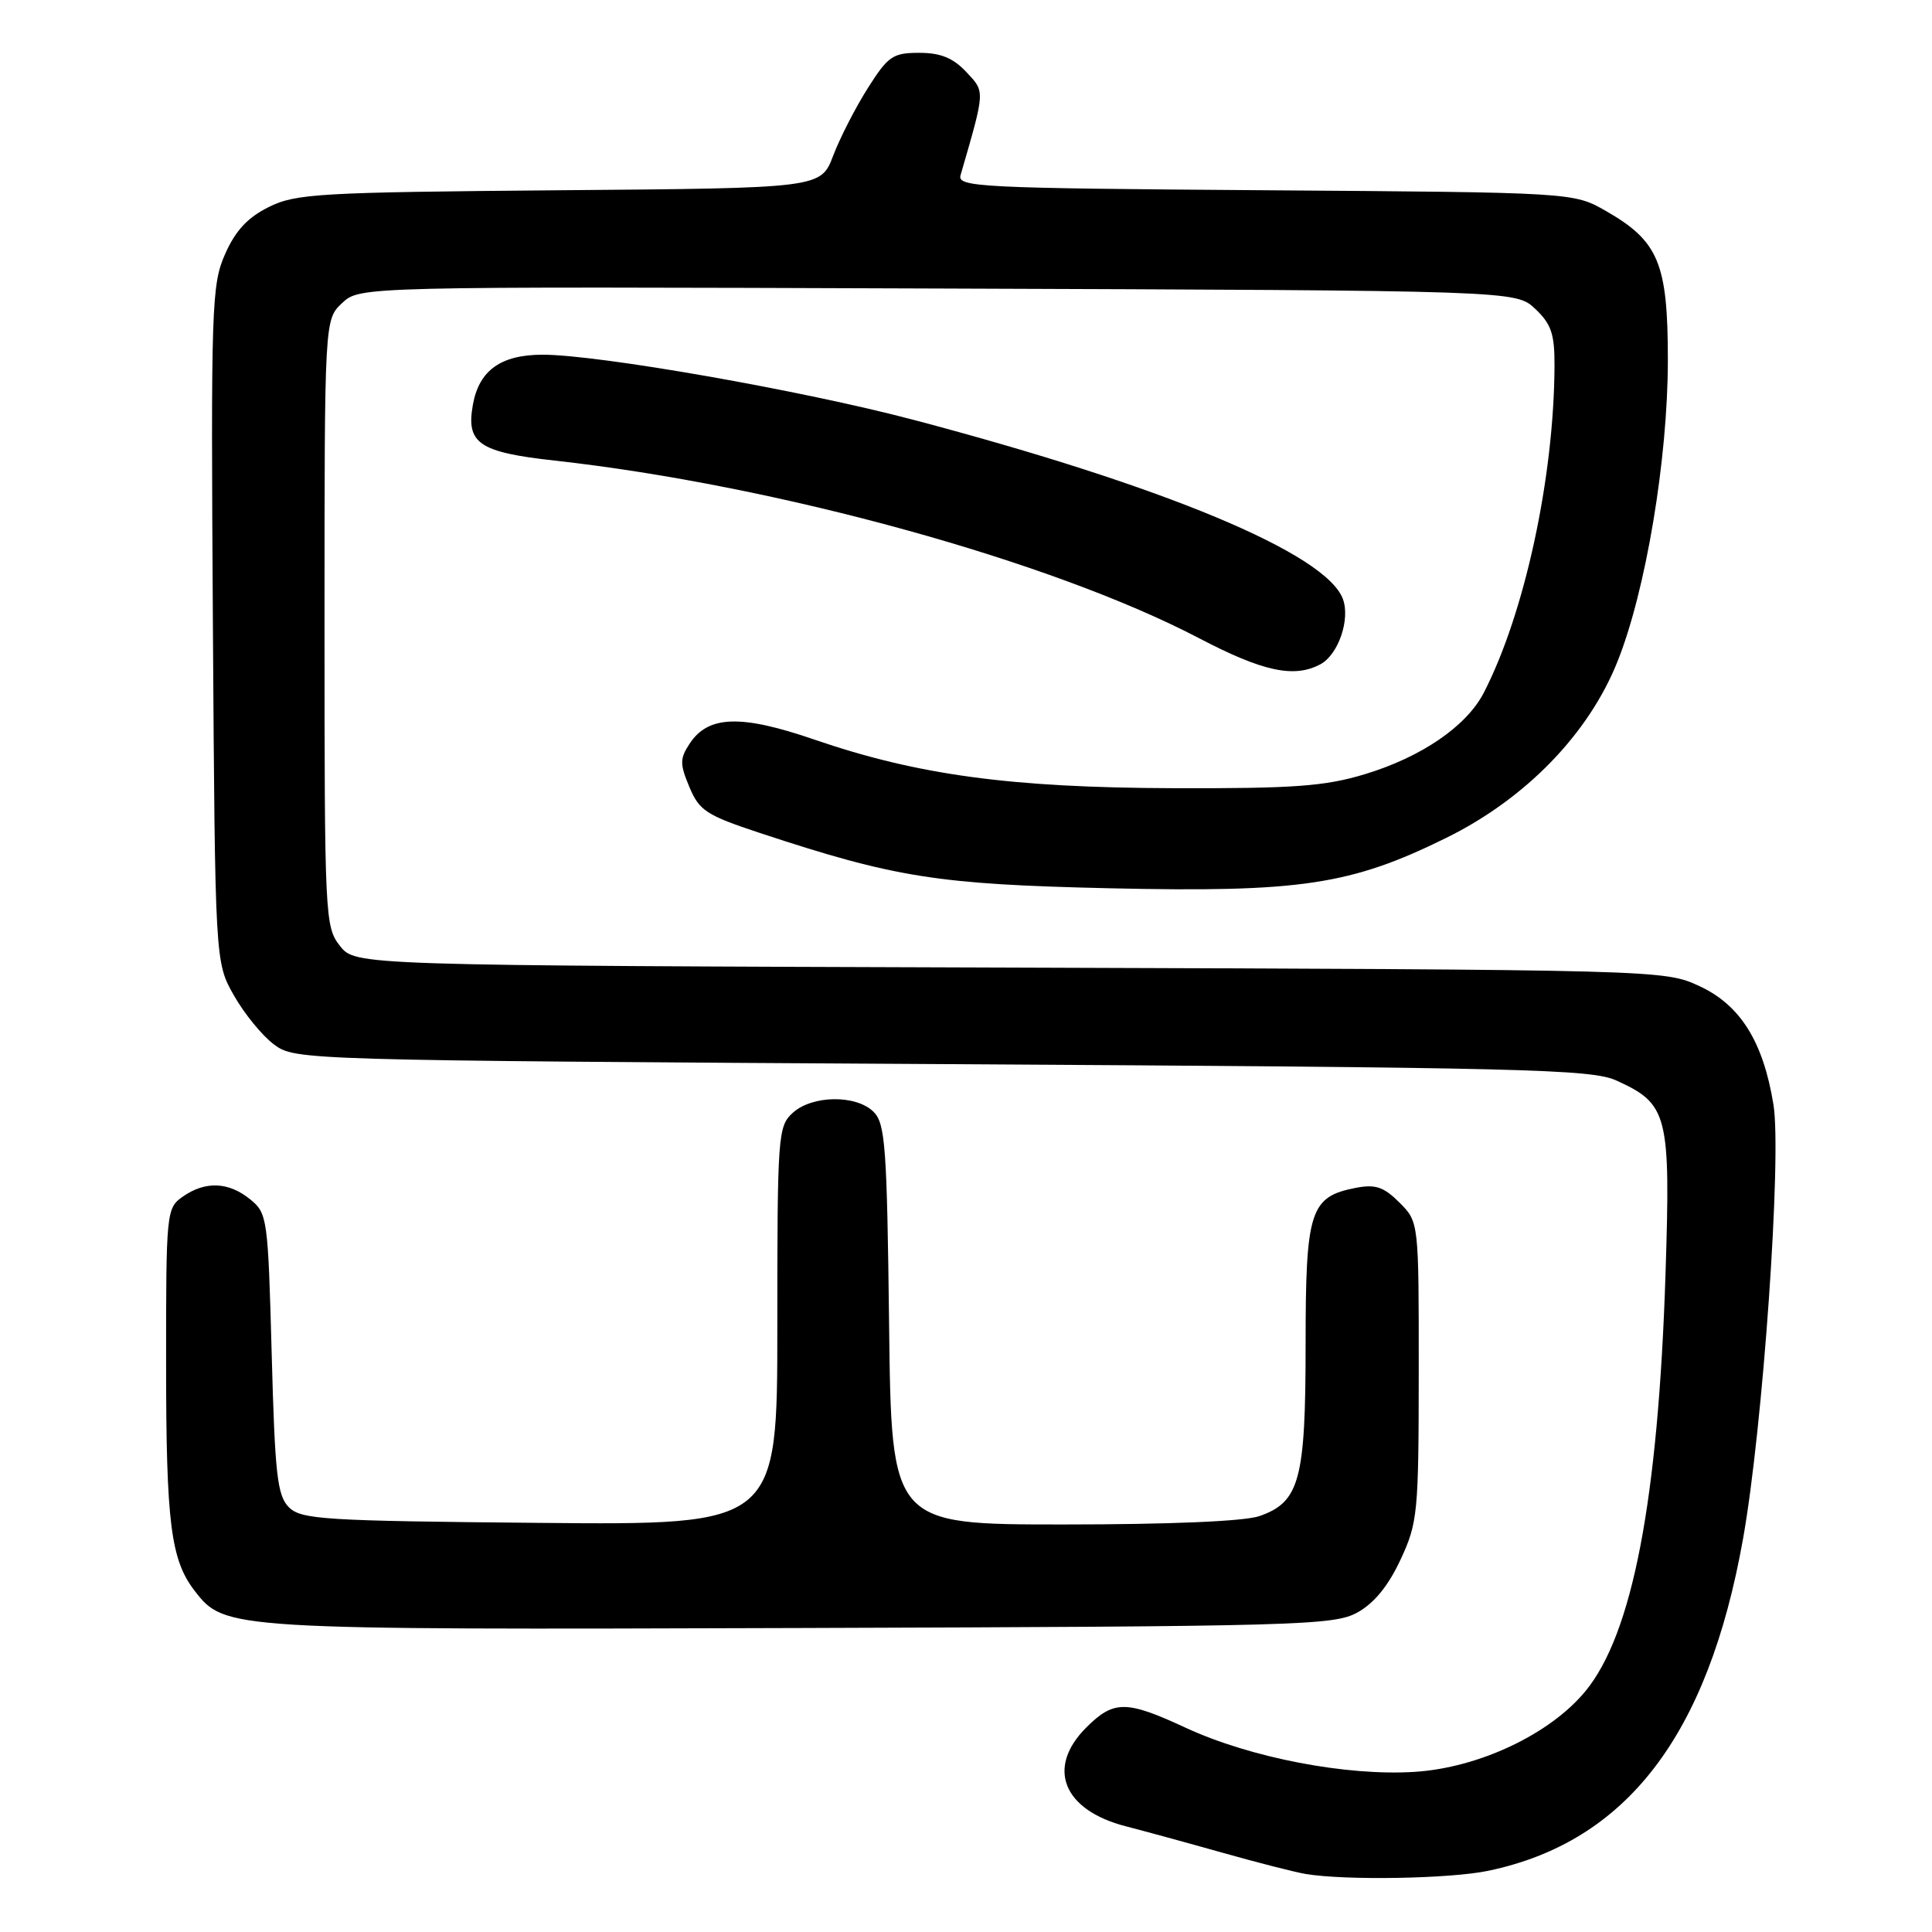 <?xml version="1.0" encoding="UTF-8" standalone="no"?>
<!DOCTYPE svg PUBLIC "-//W3C//DTD SVG 1.1//EN" "http://www.w3.org/Graphics/SVG/1.1/DTD/svg11.dtd" >
<svg xmlns="http://www.w3.org/2000/svg" xmlns:xlink="http://www.w3.org/1999/xlink" version="1.1" viewBox="0 0 256 256">
 <g >
 <path fill="currentColor"
d=" M 197.20 247.89 C 215.51 244.06 226.31 229.99 230.96 203.91 C 233.59 189.20 236.11 153.22 234.99 146.36 C 233.64 138.03 230.60 133.17 225.19 130.67 C 220.51 128.50 220.31 128.50 133.79 128.21 C 47.09 127.93 47.09 127.93 45.04 125.33 C 43.06 122.81 43.00 121.50 43.00 82.54 C 43.00 42.35 43.00 42.35 45.33 40.16 C 47.67 37.96 47.67 37.96 124.25 38.23 C 200.84 38.50 200.84 38.50 203.42 40.92 C 205.54 42.92 206.00 44.25 205.98 48.42 C 205.93 63.25 202.02 81.32 196.60 91.81 C 194.30 96.25 188.31 100.34 180.80 102.60 C 175.53 104.19 171.39 104.49 155.50 104.44 C 133.89 104.37 121.59 102.70 107.85 97.98 C 98.16 94.65 93.83 94.80 91.38 98.54 C 90.07 100.53 90.07 101.23 91.35 104.29 C 92.65 107.41 93.60 108.03 100.65 110.36 C 118.63 116.30 124.20 117.18 147.00 117.70 C 172.28 118.27 178.97 117.27 191.62 111.03 C 202.14 105.85 210.48 97.27 214.32 87.67 C 218.08 78.29 221.00 60.80 221.00 47.69 C 221.00 34.89 219.78 31.96 212.80 27.96 C 208.50 25.50 208.50 25.50 167.64 25.21 C 129.68 24.94 126.82 24.79 127.28 23.21 C 130.57 11.84 130.55 12.22 128.03 9.53 C 126.28 7.67 124.63 7.00 121.80 7.00 C 118.31 7.00 117.68 7.43 115.00 11.66 C 113.37 14.23 111.30 18.26 110.40 20.63 C 108.76 24.93 108.76 24.93 74.13 25.21 C 42.28 25.48 39.19 25.65 35.62 27.43 C 32.82 28.81 31.20 30.56 29.83 33.66 C 28.03 37.72 27.94 40.53 28.21 82.73 C 28.50 127.50 28.50 127.50 31.00 131.91 C 32.38 134.34 34.77 137.26 36.32 138.41 C 39.12 140.48 39.89 140.50 124.82 141.00 C 201.97 141.45 210.87 141.67 214.17 143.17 C 221.02 146.28 221.37 147.65 220.69 168.80 C 219.72 198.81 216.31 216.53 210.07 224.10 C 205.38 229.79 195.96 234.24 187.46 234.78 C 178.44 235.36 165.69 232.91 157.14 228.95 C 149.21 225.27 147.58 225.27 143.92 228.92 C 138.60 234.25 140.86 239.86 149.20 242.00 C 151.56 242.61 157.32 244.18 162.00 245.50 C 166.68 246.82 171.62 248.08 173.00 248.31 C 178.28 249.19 192.14 248.95 197.20 247.89 Z  M 179.83 213.68 C 182.06 212.46 183.94 210.17 185.57 206.68 C 187.86 201.76 187.98 200.52 187.99 181.70 C 188.00 161.91 188.00 161.91 185.43 159.34 C 183.36 157.27 182.25 156.90 179.68 157.39 C 173.58 158.57 173.00 160.38 173.00 178.16 C 173.00 196.10 172.21 199.03 166.88 200.89 C 164.91 201.58 155.01 202.00 140.91 202.00 C 118.12 202.00 118.12 202.00 117.81 175.53 C 117.53 152.00 117.31 148.88 115.76 147.33 C 113.46 145.04 107.65 145.10 105.05 147.45 C 103.08 149.24 103.00 150.37 103.00 175.70 C 103.00 202.08 103.00 202.08 71.53 201.79 C 42.90 201.53 39.91 201.34 38.28 199.72 C 36.74 198.17 36.43 195.43 36.00 179.37 C 35.51 161.37 35.43 160.76 33.14 158.91 C 30.28 156.59 27.20 156.47 24.22 158.56 C 22.05 160.08 22.00 160.55 22.01 180.81 C 22.01 201.84 22.63 206.70 25.80 210.80 C 29.79 215.95 30.02 215.96 106.00 215.72 C 171.97 215.51 176.71 215.38 179.83 213.68 Z  M 174.96 88.02 C 177.33 86.75 178.94 82.08 177.94 79.37 C 175.71 73.34 154.27 64.40 121.00 55.62 C 106.27 51.73 79.32 47.00 71.90 47.00 C 66.37 47.00 63.47 49.08 62.66 53.63 C 61.74 58.75 63.45 59.92 73.50 61.03 C 102.94 64.30 139.31 74.32 158.93 84.59 C 167.35 88.99 171.49 89.88 174.96 88.02 Z "/>
</g>
</svg>